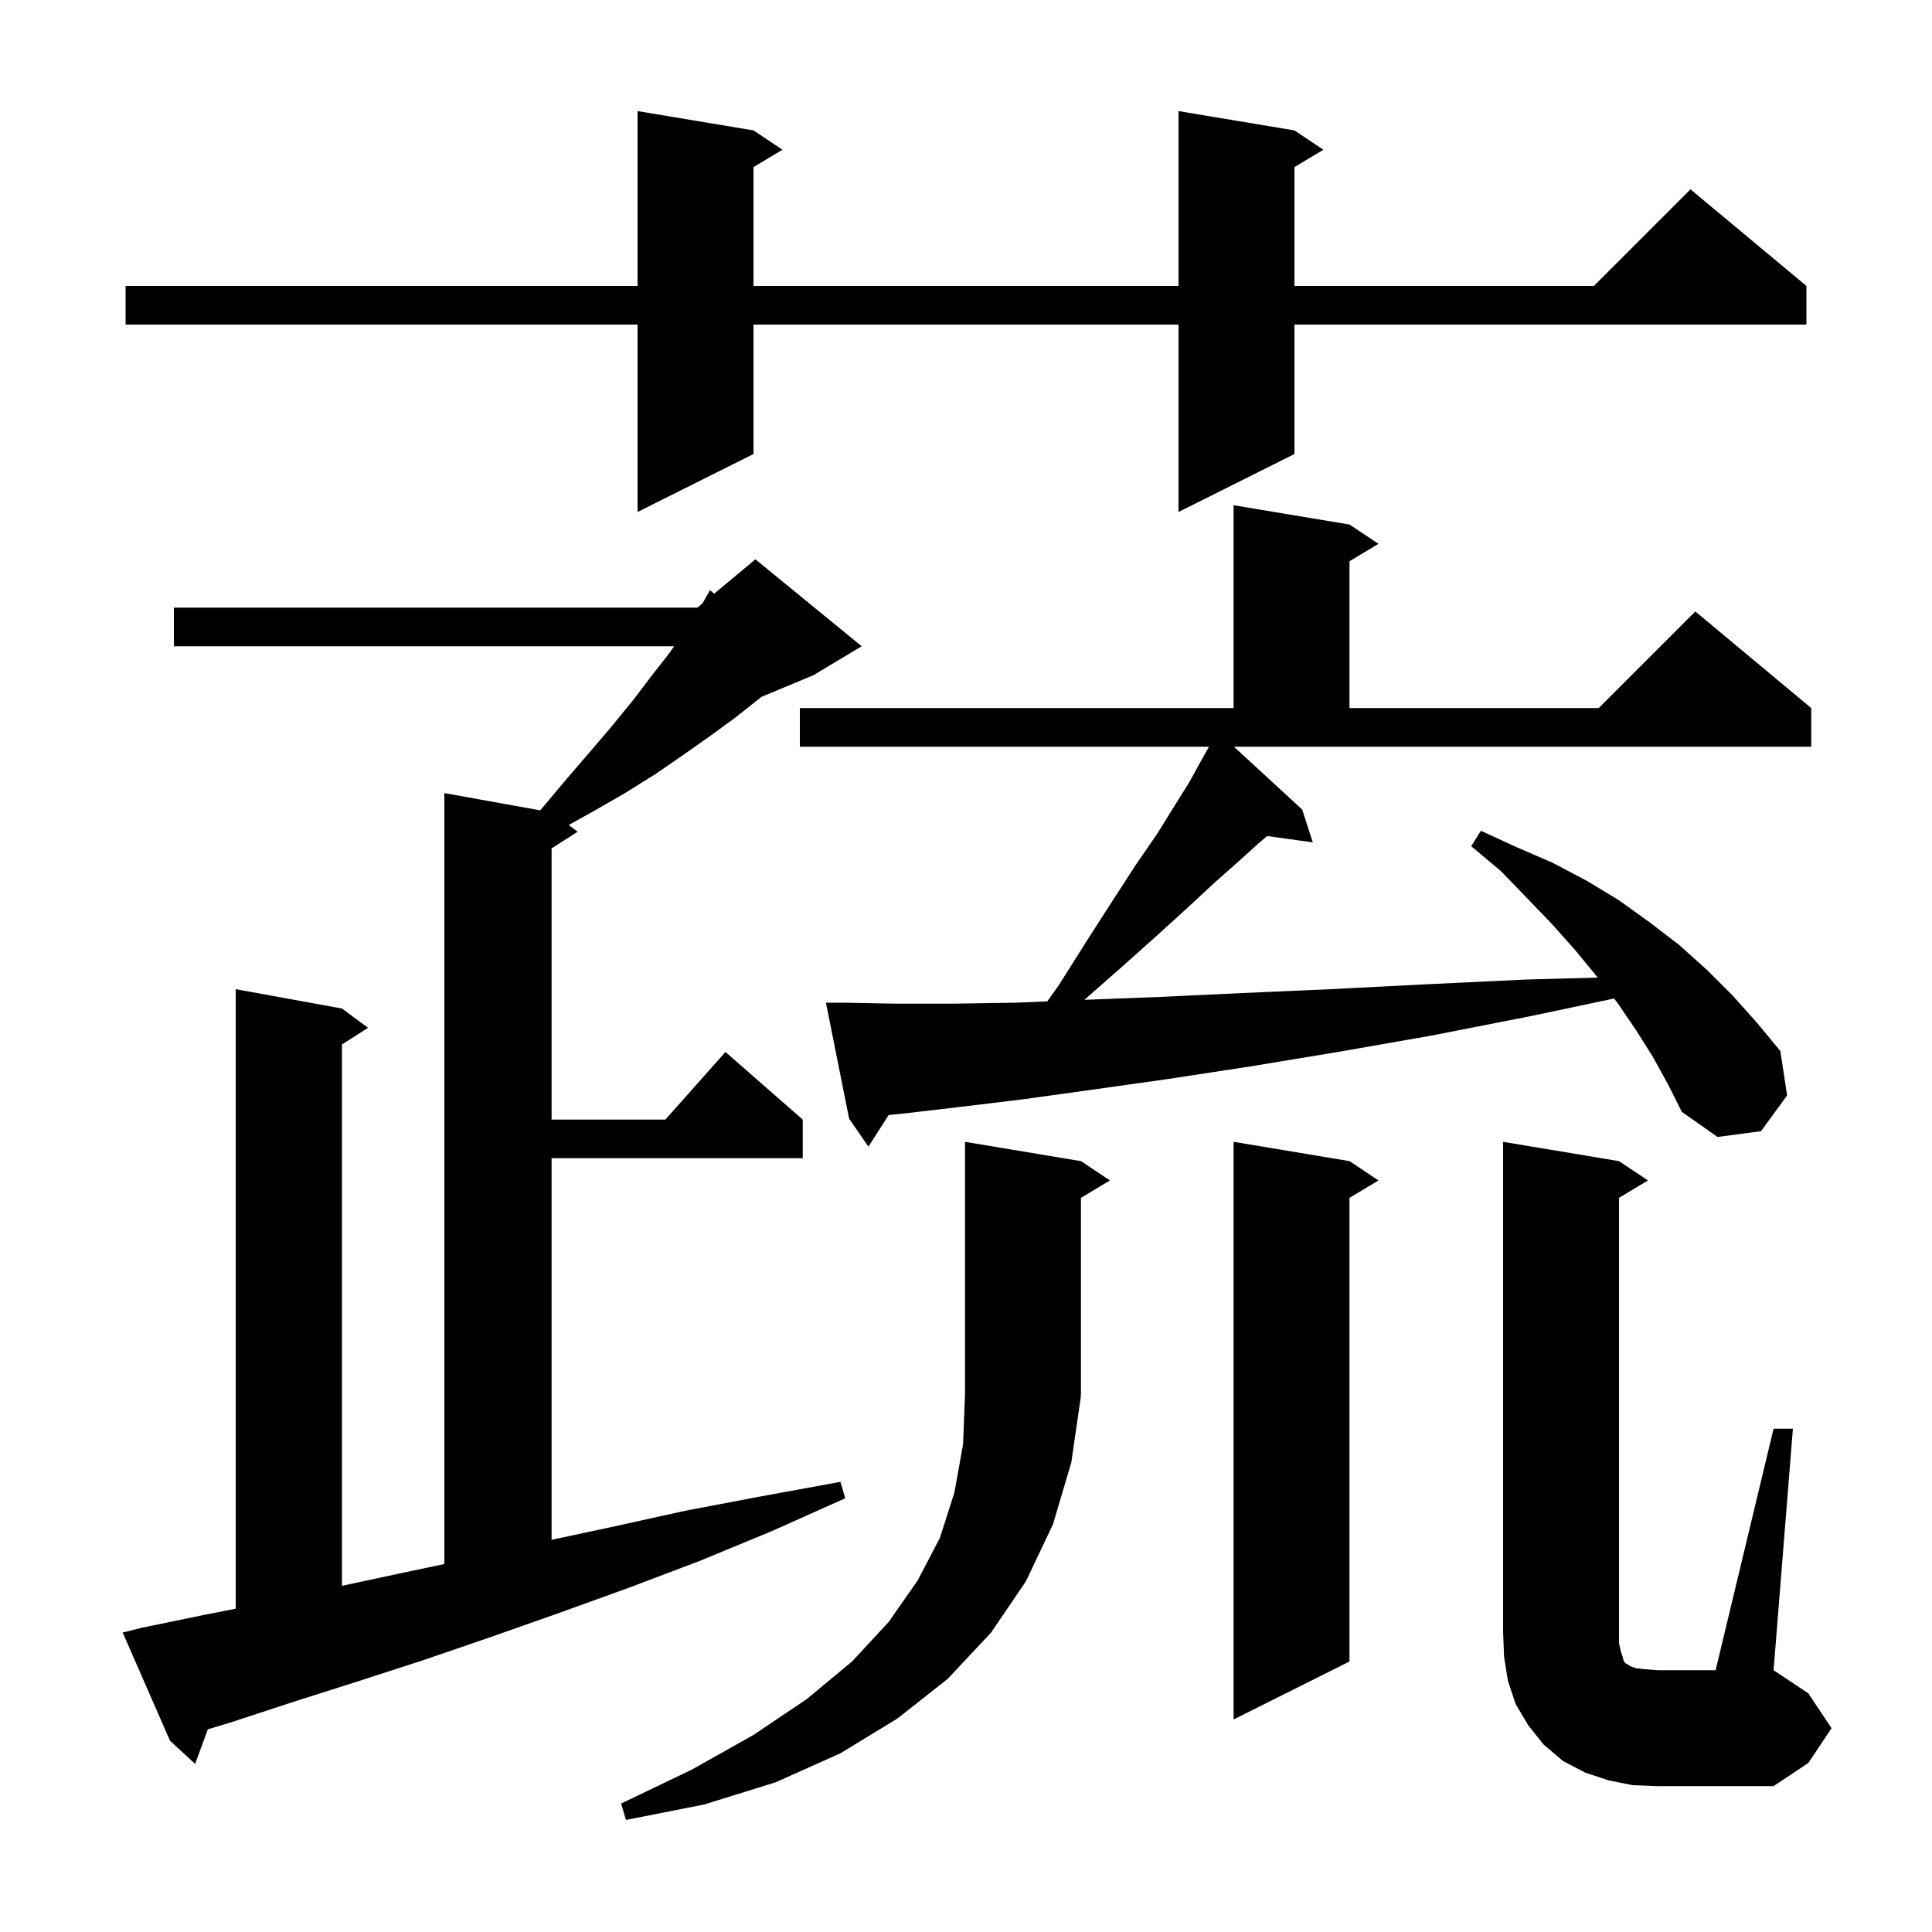 <svg xmlns="http://www.w3.org/2000/svg" xmlns:xlink="http://www.w3.org/1999/xlink" version="1.1" baseProfile="full" viewBox="0 0 200 200" width="200" height="200">
<g fill="black">
<path d="M 111.9 144.5 L 110.9 151.4 L 109.0 157.8 L 106.2 163.7 L 102.6 169.0 L 98.1 173.8 L 92.9 177.9 L 87.0 181.5 L 80.3 184.5 L 72.9 186.8 L 64.8 188.4 L 64.3 186.7 L 71.6 183.2 L 78.0 179.6 L 83.5 175.9 L 88.2 172.0 L 92.0 167.9 L 95.0 163.6 L 97.3 159.2 L 98.8 154.5 L 99.7 149.5 L 99.9 144.2 L 99.9 118.2 L 111.9 120.2 L 114.9 122.2 L 111.9 124.0 L 111.9 144.4 L 111.834 144.498 Z M 183.6 147.9 L 185.6 147.9 L 183.6 172.9 L 187.2 175.3 L 189.6 178.9 L 187.2 182.5 L 183.6 184.9 L 171.6 184.9 L 169.0 184.8 L 166.5 184.3 L 164.1 183.5 L 161.8 182.3 L 159.8 180.6 L 158.2 178.6 L 156.9 176.4 L 156.1 174.0 L 155.7 171.5 L 155.6 168.9 L 155.6 118.2 L 167.6 120.2 L 170.6 122.2 L 167.6 124.0 L 167.6 170.1 L 167.8 171.0 L 168.0 171.6 L 168.1 172.0 L 168.3 172.2 L 168.5 172.3 L 168.8 172.5 L 169.4 172.7 L 170.3 172.8 L 171.6 172.9 L 177.6 172.9 Z M 14.7 168.5 L 21.0 167.2 L 24.4 166.53 L 24.4 102.4 L 35.4 104.4 L 38.1 106.4 L 35.4 108.123 L 35.4 164.164 L 41.3 162.9 L 46.0 161.907 L 46.0 82.1 L 55.914 83.886 L 56.0 83.8 L 58.6 80.7 L 61.1 77.8 L 63.4 75.1 L 65.6 72.4 L 67.5 69.9 L 69.3 67.6 L 69.787 66.9 L 18.0 66.9 L 18.0 62.9 L 72.2 62.9 L 72.718 62.468 L 73.5 61.1 L 73.934 61.455 L 78.2 57.9 L 89.2 66.9 L 84.2 69.9 L 78.811 72.145 L 78.5 72.4 L 76.1 74.3 L 73.5 76.2 L 70.8 78.1 L 67.9 80.1 L 64.7 82.1 L 61.4 84.0 L 58.866 85.408 L 59.8 86.1 L 57.1 87.823 L 57.1 115.9 L 68.878 115.9 L 75.1 108.9 L 83.1 115.9 L 83.1 119.9 L 57.1 119.9 L 57.1 159.401 L 63.2 158.1 L 70.9 156.4 L 78.8 154.9 L 87.0 153.4 L 87.5 155.1 L 79.9 158.5 L 72.4 161.6 L 65.0 164.4 L 57.8 167.0 L 50.7 169.5 L 43.7 171.9 L 36.9 174.1 L 30.3 176.2 L 23.9 178.3 L 21.517 179.019 L 20.2 182.6 L 17.6 180.2 L 12.7 169.0 Z M 139.7 120.2 L 142.7 122.2 L 139.7 124.0 L 139.7 172.0 L 127.7 178.0 L 127.7 118.2 Z M 134.8 83.8 L 135.9 87.2 L 131.181 86.549 L 130.4 87.2 L 128.3 89.1 L 125.7 91.4 L 122.9 94.0 L 119.6 97.0 L 115.9 100.3 L 112.253 103.502 L 112.3 103.5 L 120.1 103.2 L 128.6 102.8 L 137.7 102.4 L 147.5 101.9 L 158.0 101.4 L 165.4 101.2 L 163.1 98.4 L 160.7 95.7 L 158.1 93.0 L 155.4 90.2 L 152.3 87.6 L 153.3 86.0 L 157.0 87.7 L 160.7 89.3 L 164.3 91.2 L 167.6 93.2 L 170.8 95.5 L 173.8 97.8 L 176.7 100.4 L 179.4 103.1 L 181.9 105.9 L 184.3 108.8 L 185.0 113.4 L 182.3 117.1 L 177.8 117.7 L 174.1 115.1 L 172.7 112.3 L 171.1 109.4 L 169.4 106.7 L 167.5 103.9 L 167.086 103.367 L 158.4 105.2 L 148.2 107.2 L 138.5 108.9 L 129.4 110.4 L 120.9 111.7 L 113.1 112.8 L 105.9 113.8 L 99.3 114.6 L 93.3 115.3 L 91.997 115.421 L 89.9 118.7 L 87.9 115.8 L 85.5 103.8 L 87.5 103.8 L 92.7 103.9 L 98.6 103.9 L 105.1 103.8 L 108.413 103.662 L 109.6 102.0 L 112.5 97.4 L 115.2 93.2 L 117.6 89.5 L 119.8 86.3 L 121.6 83.4 L 123.1 81.0 L 124.2 79.0 L 125.1 77.4 L 125.133 77.3 L 82.8 77.3 L 82.8 73.3 L 127.7 73.3 L 127.7 52.3 L 139.7 54.3 L 142.7 56.3 L 139.7 58.1 L 139.7 73.3 L 165.5 73.3 L 175.5 63.3 L 187.5 73.3 L 187.5 77.3 L 127.738 77.3 Z M 134.0 13.5 L 137.0 15.5 L 134.0 17.3 L 134.0 29.6 L 165.0 29.6 L 175.0 19.6 L 187.0 29.6 L 187.0 33.6 L 134.0 33.6 L 134.0 47.0 L 122.0 53.0 L 122.0 33.6 L 78.0 33.6 L 78.0 47.0 L 66.0 53.0 L 66.0 33.6 L 13.0 33.6 L 13.0 29.6 L 66.0 29.6 L 66.0 11.5 L 78.0 13.5 L 81.0 15.5 L 78.0 17.3 L 78.0 29.6 L 122.0 29.6 L 122.0 11.5 Z " />
</g>
</svg>
